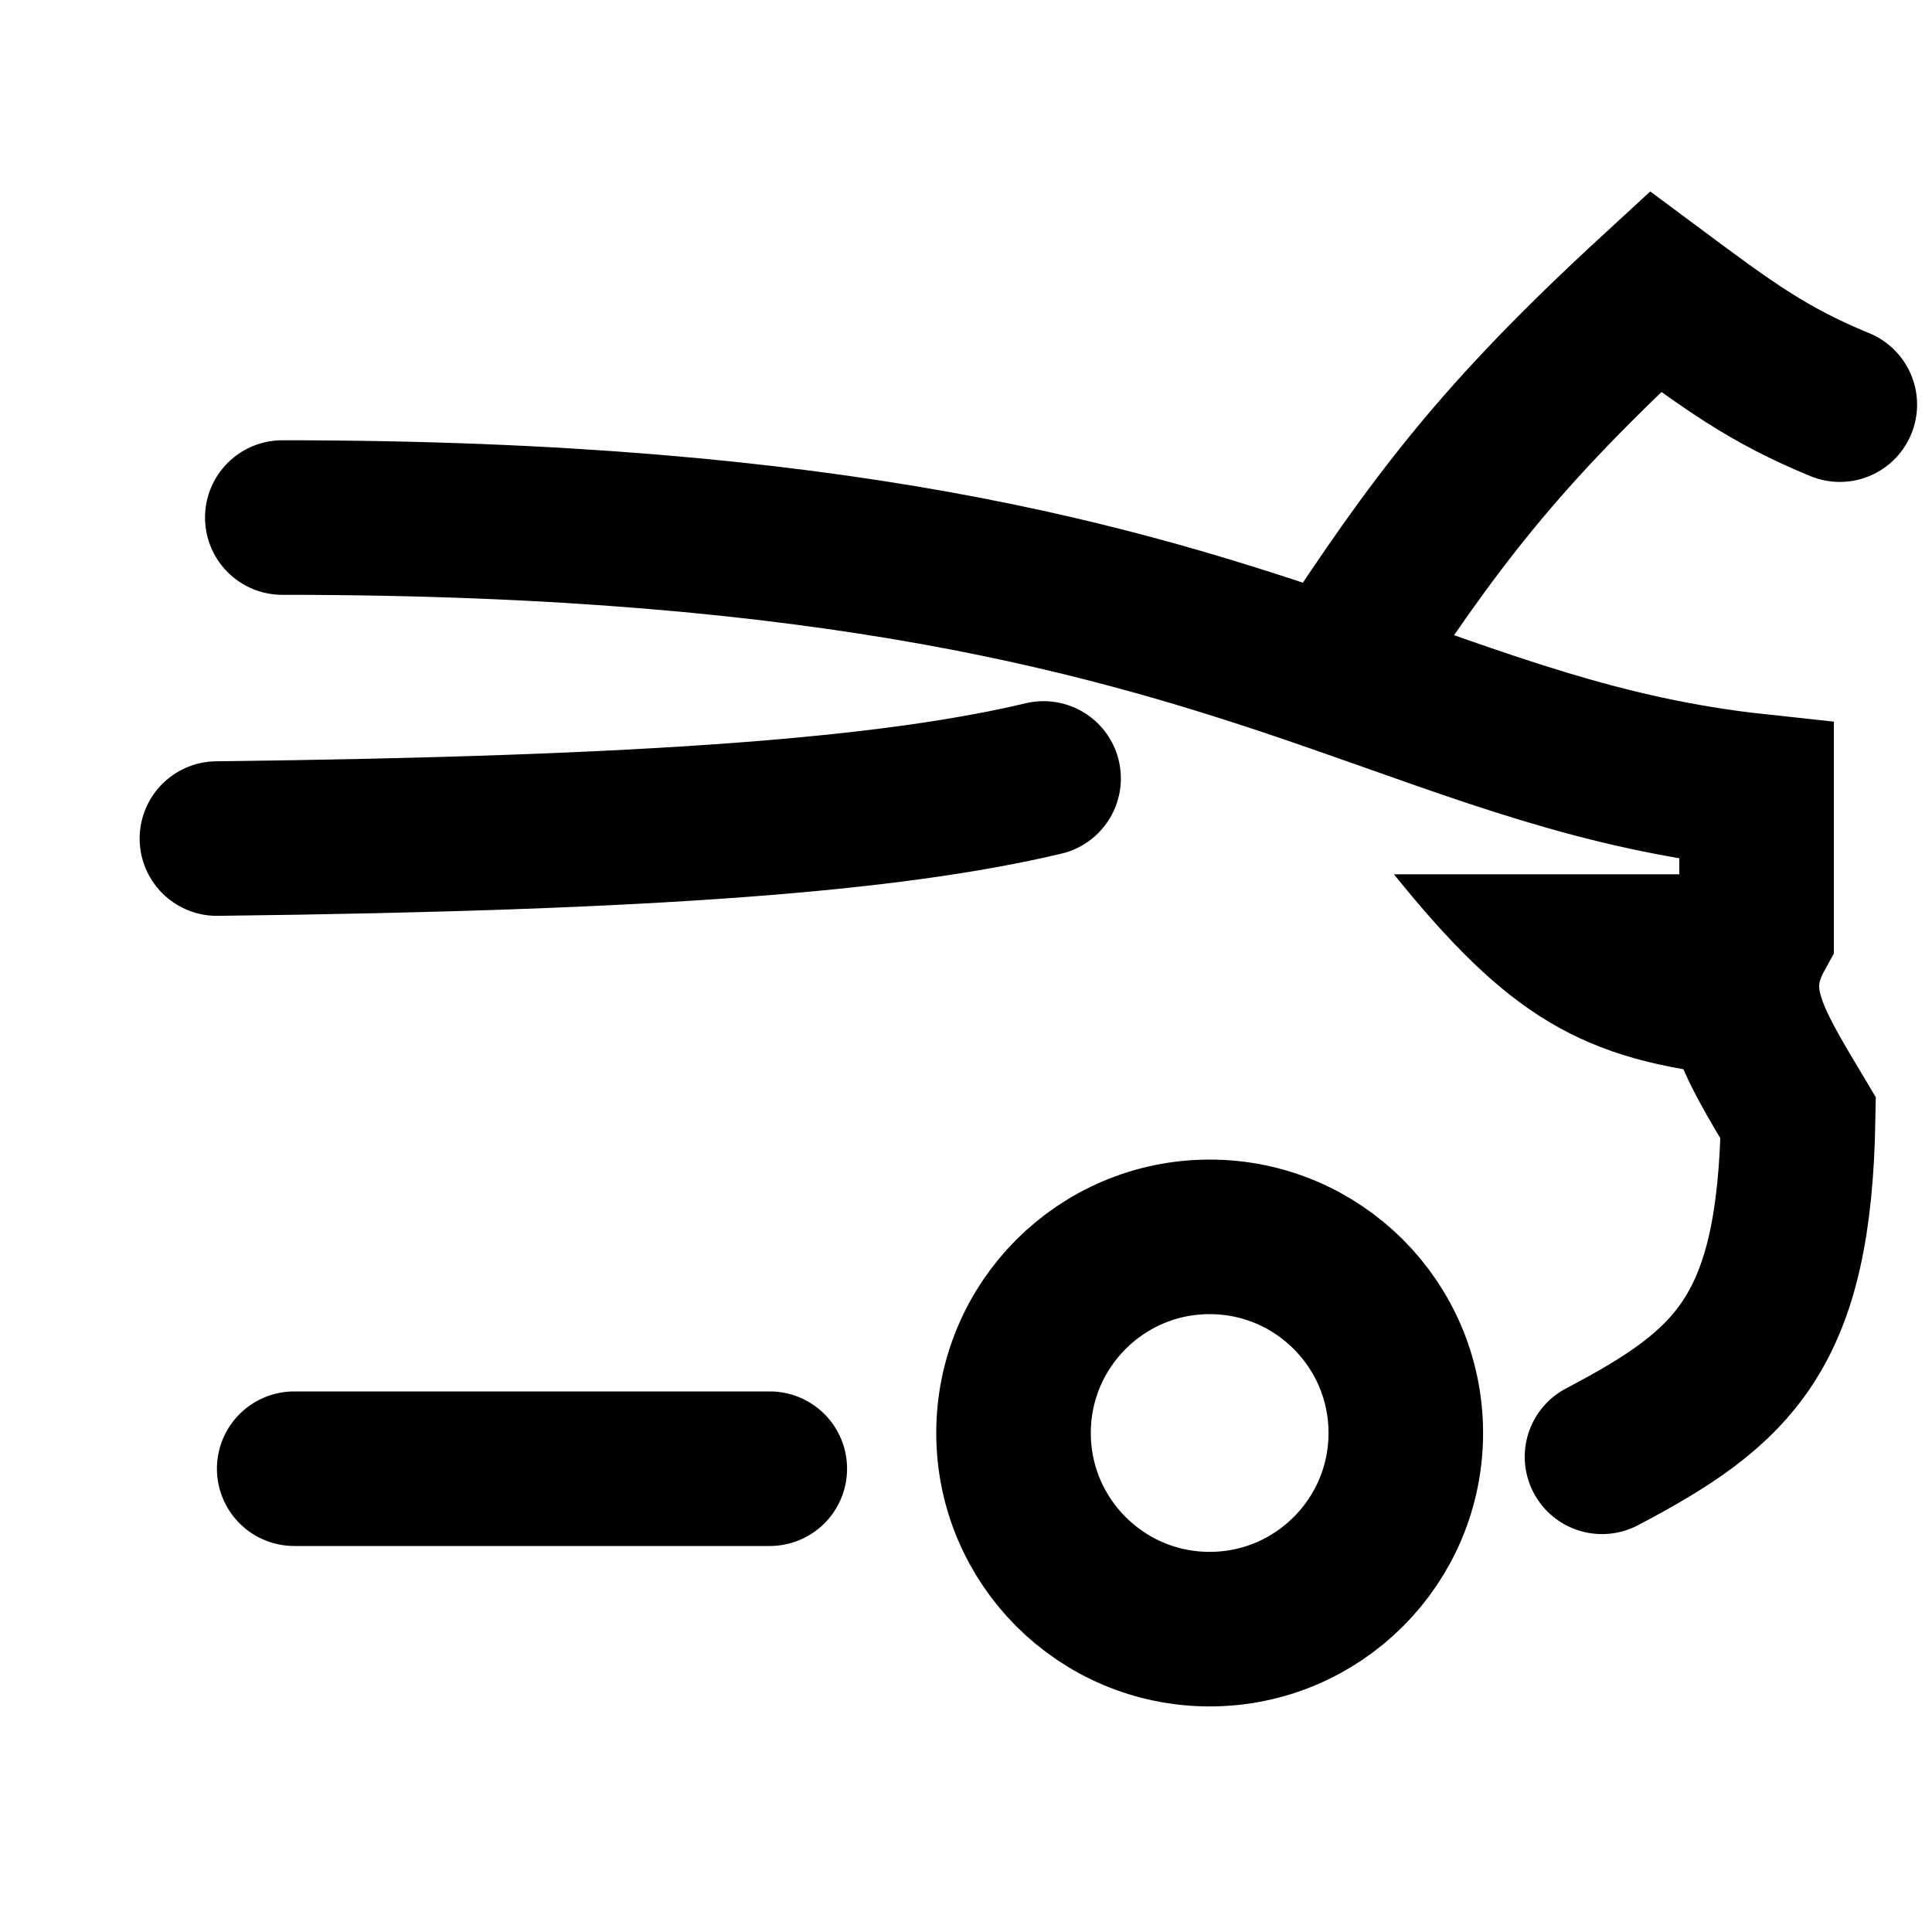 <svg width="25" height="25" viewBox="0 0 25 25" fill="none" xmlns="http://www.w3.org/2000/svg">
<path d="M2.807 10.851C8.498 10.784 11.545 10.538 13.504 10.073" stroke="black" stroke-width="2" stroke-linecap="round"/>
<path d="M18.037 11.313H22.499V13.928C20.462 13.738 19.499 13.124 18.037 11.313Z" fill="black"/>
<path d="M3.653 6.697C10.844 6.697 14.462 7.761 17.268 8.735M20.73 18.851C22.445 17.95 23.221 17.237 23.268 14.466C22.663 13.451 22.295 12.876 22.73 12.082V10.236C20.707 10.018 19.175 9.397 17.268 8.735M17.268 8.735C18.569 6.743 19.392 5.642 21.422 3.774C22.354 4.467 22.876 4.854 23.807 5.236M3.807 19.005H9.961" stroke="black" stroke-width="2" stroke-linecap="round"/>
<circle cx="15.653" cy="18.543" r="2.538" stroke="black" stroke-width="2" stroke-linecap="round"/>
</svg>
